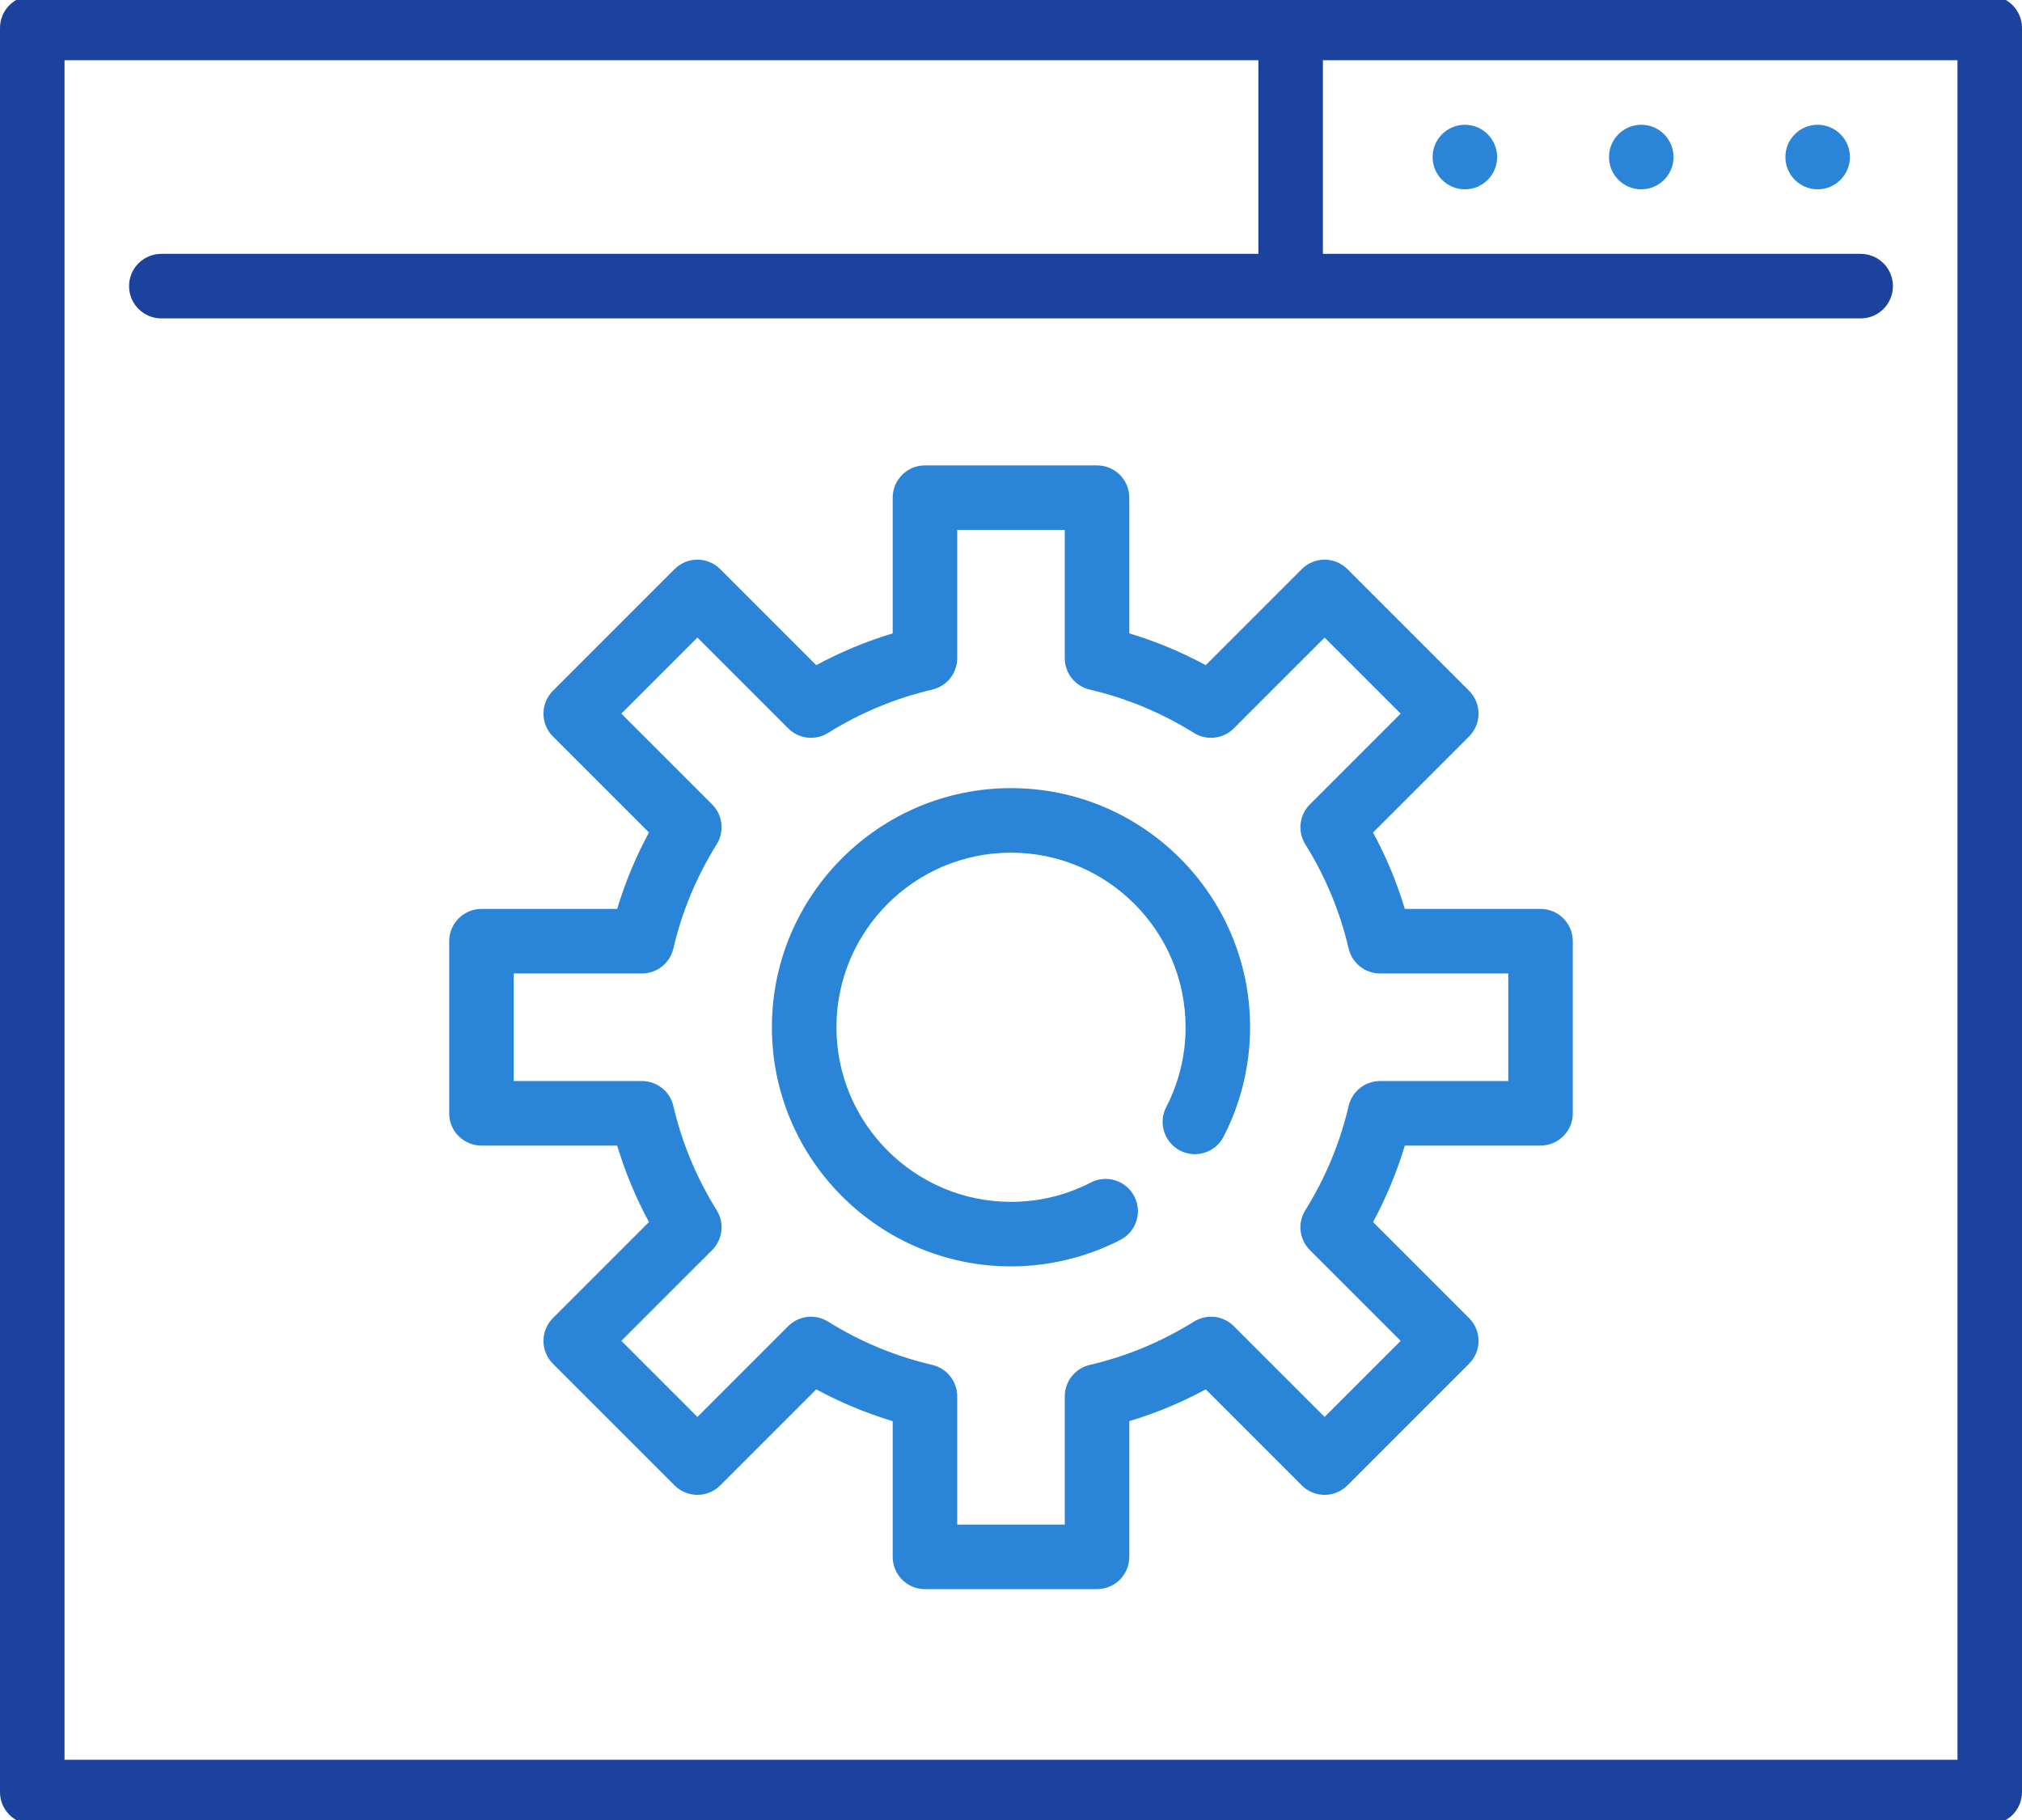 <svg width="160" height="144" viewBox="0 0 160 144" fill="none" xmlns="http://www.w3.org/2000/svg">
<g clip-path="url(#clip0_75_1447)">
<path d="M157.447 -0.34H2.553C1.143 -0.34 0 0.802 0 2.213V141.787C0 143.198 1.143 144.341 2.553 144.341H157.447C158.857 144.341 160 143.198 160 141.787V2.213C160 0.802 158.857 -0.34 157.447 -0.34ZM154.894 139.234H5.106V4.766H99.575V20.085H12.766C11.356 20.085 10.213 21.228 10.213 22.638C10.213 24.049 11.356 25.192 12.766 25.192H147.234C148.644 25.192 149.787 24.049 149.787 22.638C149.787 21.228 148.644 20.085 147.234 20.085H104.681V4.766H154.894V139.234Z" fill="#1B429C"/>
<path d="M129.872 14.979C131.282 14.979 132.426 13.836 132.426 12.425C132.426 11.015 131.282 9.872 129.872 9.872C128.462 9.872 127.319 11.015 127.319 12.425C127.319 13.836 128.462 14.979 129.872 14.979Z" fill="#2A85D9"/>
<path d="M115.915 14.979C117.325 14.979 118.468 13.836 118.468 12.425C118.468 11.015 117.325 9.872 115.915 9.872C114.505 9.872 113.362 11.015 113.362 12.425C113.362 13.836 114.505 14.979 115.915 14.979Z" fill="#2A85D9"/>
<path d="M143.83 14.979C145.24 14.979 146.383 13.836 146.383 12.425C146.383 11.015 145.24 9.872 143.83 9.872C142.42 9.872 141.277 11.015 141.277 12.425C141.277 13.836 142.42 14.979 143.83 14.979Z" fill="#2A85D9"/>
<path d="M80 62.358C69.567 62.358 61.08 70.845 61.08 81.278C61.08 91.71 69.567 100.198 80 100.198C83.001 100.198 85.996 99.471 88.659 98.098C89.912 97.452 90.404 95.912 89.758 94.659C89.112 93.405 87.572 92.914 86.319 93.559C84.348 94.575 82.222 95.091 80 95.091C72.383 95.091 66.187 88.894 66.187 81.277C66.187 73.661 72.383 67.464 80 67.464C87.617 67.464 93.813 73.661 93.813 81.277C93.813 83.5 93.298 85.625 92.282 87.596C91.636 88.849 92.128 90.388 93.382 91.035C94.634 91.68 96.174 91.19 96.821 89.936C98.194 87.274 98.92 84.28 98.92 81.277C98.92 70.845 90.433 62.358 80 62.358Z" fill="#2A85D9"/>
<path d="M121.902 71.916H111.164C110.534 69.822 109.693 67.799 108.649 65.868L116.249 58.268C116.727 57.789 116.996 57.14 116.996 56.463C116.996 55.785 116.727 55.136 116.249 54.657L106.62 45.029C105.623 44.032 104.006 44.032 103.009 45.029L95.41 52.628C93.479 51.585 91.456 50.744 89.362 50.114V39.376C89.362 37.965 88.219 36.822 86.808 36.822H73.192C71.781 36.822 70.638 37.965 70.638 39.376V50.114C68.545 50.744 66.521 51.585 64.59 52.628L56.991 45.029C55.993 44.032 54.377 44.032 53.38 45.029L43.751 54.657C43.273 55.136 43.004 55.785 43.004 56.463C43.004 57.14 43.273 57.789 43.751 58.268L51.351 65.868C50.308 67.799 49.466 69.822 48.836 71.916H38.098C36.688 71.916 35.545 73.059 35.545 74.469V88.086C35.545 89.497 36.688 90.639 38.098 90.639H48.836C49.467 92.734 50.307 94.757 51.351 96.688L43.752 104.287C43.273 104.766 43.004 105.415 43.004 106.092C43.004 106.77 43.273 107.419 43.751 107.898L53.38 117.527C54.377 118.523 55.993 118.524 56.99 117.527L64.59 109.927C66.521 110.97 68.544 111.812 70.638 112.442V123.18C70.638 124.59 71.781 125.733 73.192 125.733H86.808C88.219 125.733 89.362 124.59 89.362 123.18V112.442C91.455 111.812 93.479 110.971 95.41 109.927L103.01 117.527C104.006 118.523 105.623 118.523 106.62 117.527L116.249 107.898C116.727 107.419 116.996 106.77 116.996 106.092C116.996 105.415 116.727 104.766 116.248 104.287L108.649 96.688C109.692 94.757 110.533 92.734 111.164 90.639H121.902C123.312 90.639 124.455 89.497 124.455 88.086V74.469C124.455 73.059 123.312 71.916 121.902 71.916ZM119.349 85.533H109.203C108.017 85.533 106.986 86.351 106.717 87.507C106.037 90.422 104.884 93.196 103.289 95.753C102.66 96.761 102.81 98.07 103.65 98.91L110.833 106.092L104.815 112.11L97.632 104.927C96.791 104.088 95.484 103.938 94.475 104.567C91.918 106.162 89.144 107.315 86.229 107.994C85.073 108.264 84.255 109.294 84.255 110.481V120.626H75.745V110.481C75.745 109.294 74.927 108.264 73.771 107.994C70.856 107.315 68.082 106.162 65.525 104.567C64.516 103.938 63.208 104.088 62.368 104.927L55.185 112.11L49.167 106.092L56.35 98.91C57.19 98.069 57.34 96.761 56.711 95.753C55.116 93.197 53.963 90.423 53.283 87.507C53.014 86.351 51.984 85.533 50.797 85.533H40.651V77.022H50.797C51.983 77.022 53.014 76.205 53.283 75.049C53.962 72.134 55.116 69.359 56.711 66.802C57.34 65.794 57.19 64.486 56.35 63.646L49.167 56.463L55.185 50.445L62.368 57.628C63.208 58.468 64.517 58.618 65.525 57.989C68.082 56.393 70.856 55.24 73.771 54.561C74.927 54.291 75.745 53.261 75.745 52.074V41.929H84.255V52.074C84.255 53.261 85.073 54.291 86.229 54.561C89.144 55.24 91.918 56.394 94.475 57.989C95.484 58.618 96.793 58.467 97.632 57.628L104.815 50.445L110.833 56.463L103.65 63.646C102.81 64.486 102.66 65.795 103.289 66.802C104.884 69.359 106.037 72.134 106.717 75.049C106.986 76.205 108.016 77.022 109.203 77.022H119.349V85.533Z" fill="#2A85D9"/>
</g>
<defs>
<clipPath id="clip0_75_1447">
<rect width="160" height="144" fill="white"/>
</clipPath>
</defs>
</svg>
